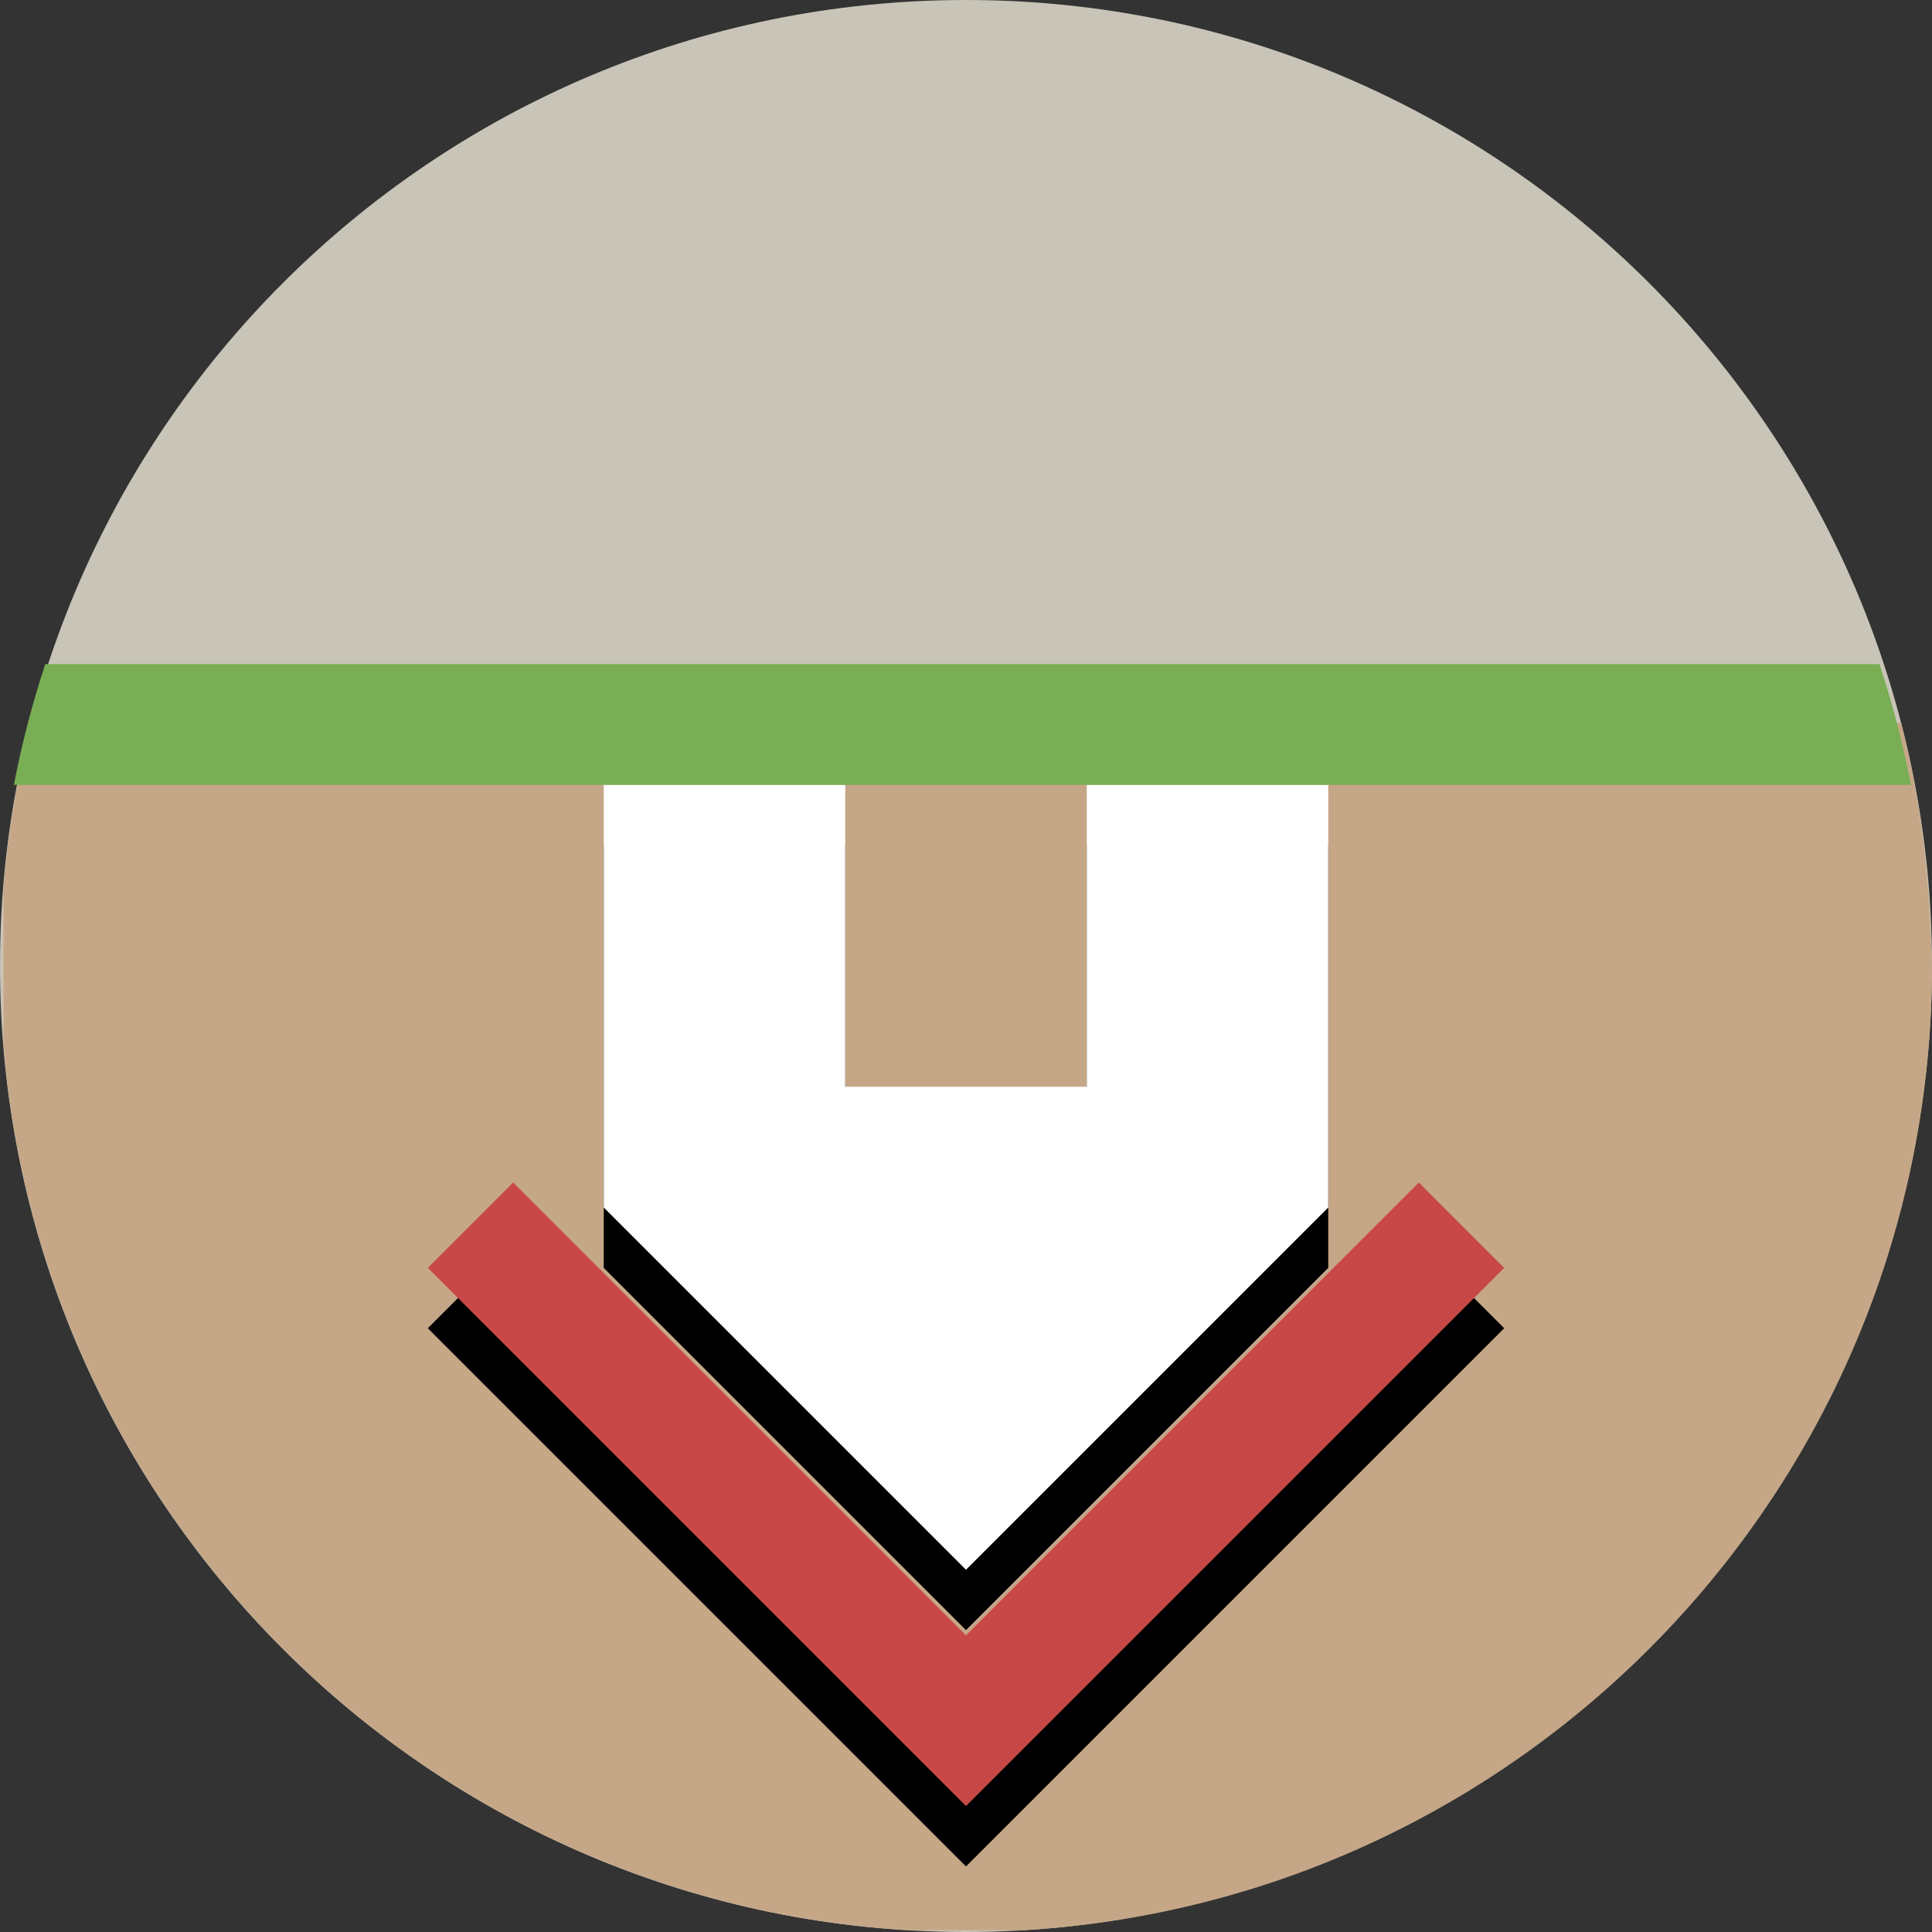 <?xml version="1.0" ?>
<svg xmlns="http://www.w3.org/2000/svg" width="128" height="128" viewBox="0 0 128 128">
  <rect x="0" y="0" width="128" height="128" fill="#333333" stroke="none"/>
  <path d="M128,64C128,99 99,128 64,128 28.654,128 0,99.346 0,64 0,28.654 28.654,0 64,0c35.346,0 64,28.654 64,64" fill="#c8c4b7" stroke-width="0.2"/>
  <path d="M2.047,47.892C1.133,51.499 0.513,55.369 0.23,58.773v10.453c2.566,31.714 28.236,56.893 60.168,58.666h7.203c33.669,-1.869 60.398,-29.756 60.398,-63.893 -0.159,-5.846 -0.718,-10.948 -2.047,-16.107z" fill="#c5a787"/>
  <path d="m64,108 l24,-24v-28h-16v20h-16v-20h-16v28z" fill="#000"/>
  <path d="m94,88 l-30,30 -30,-30" fill="none" stroke-linecap="square" stroke-width="8" stroke="#000"/>
  <path d="m64,104 l24,-24v-28h-16v20h-16v-20h-16v28z" fill="#fff"/>
  <path d="m94,84 l-30,30 -30,-30" fill="none" stroke-linecap="square" stroke-width="8" stroke="#c84747"/>
  <path d="m3,44c-0.859,2.598 -1.557,5.267 -2.08,8h125.68c-0.524,-2.733 -1.221,-5.402 -2.08,-8z" fill="#79ae54"/>
</svg>
